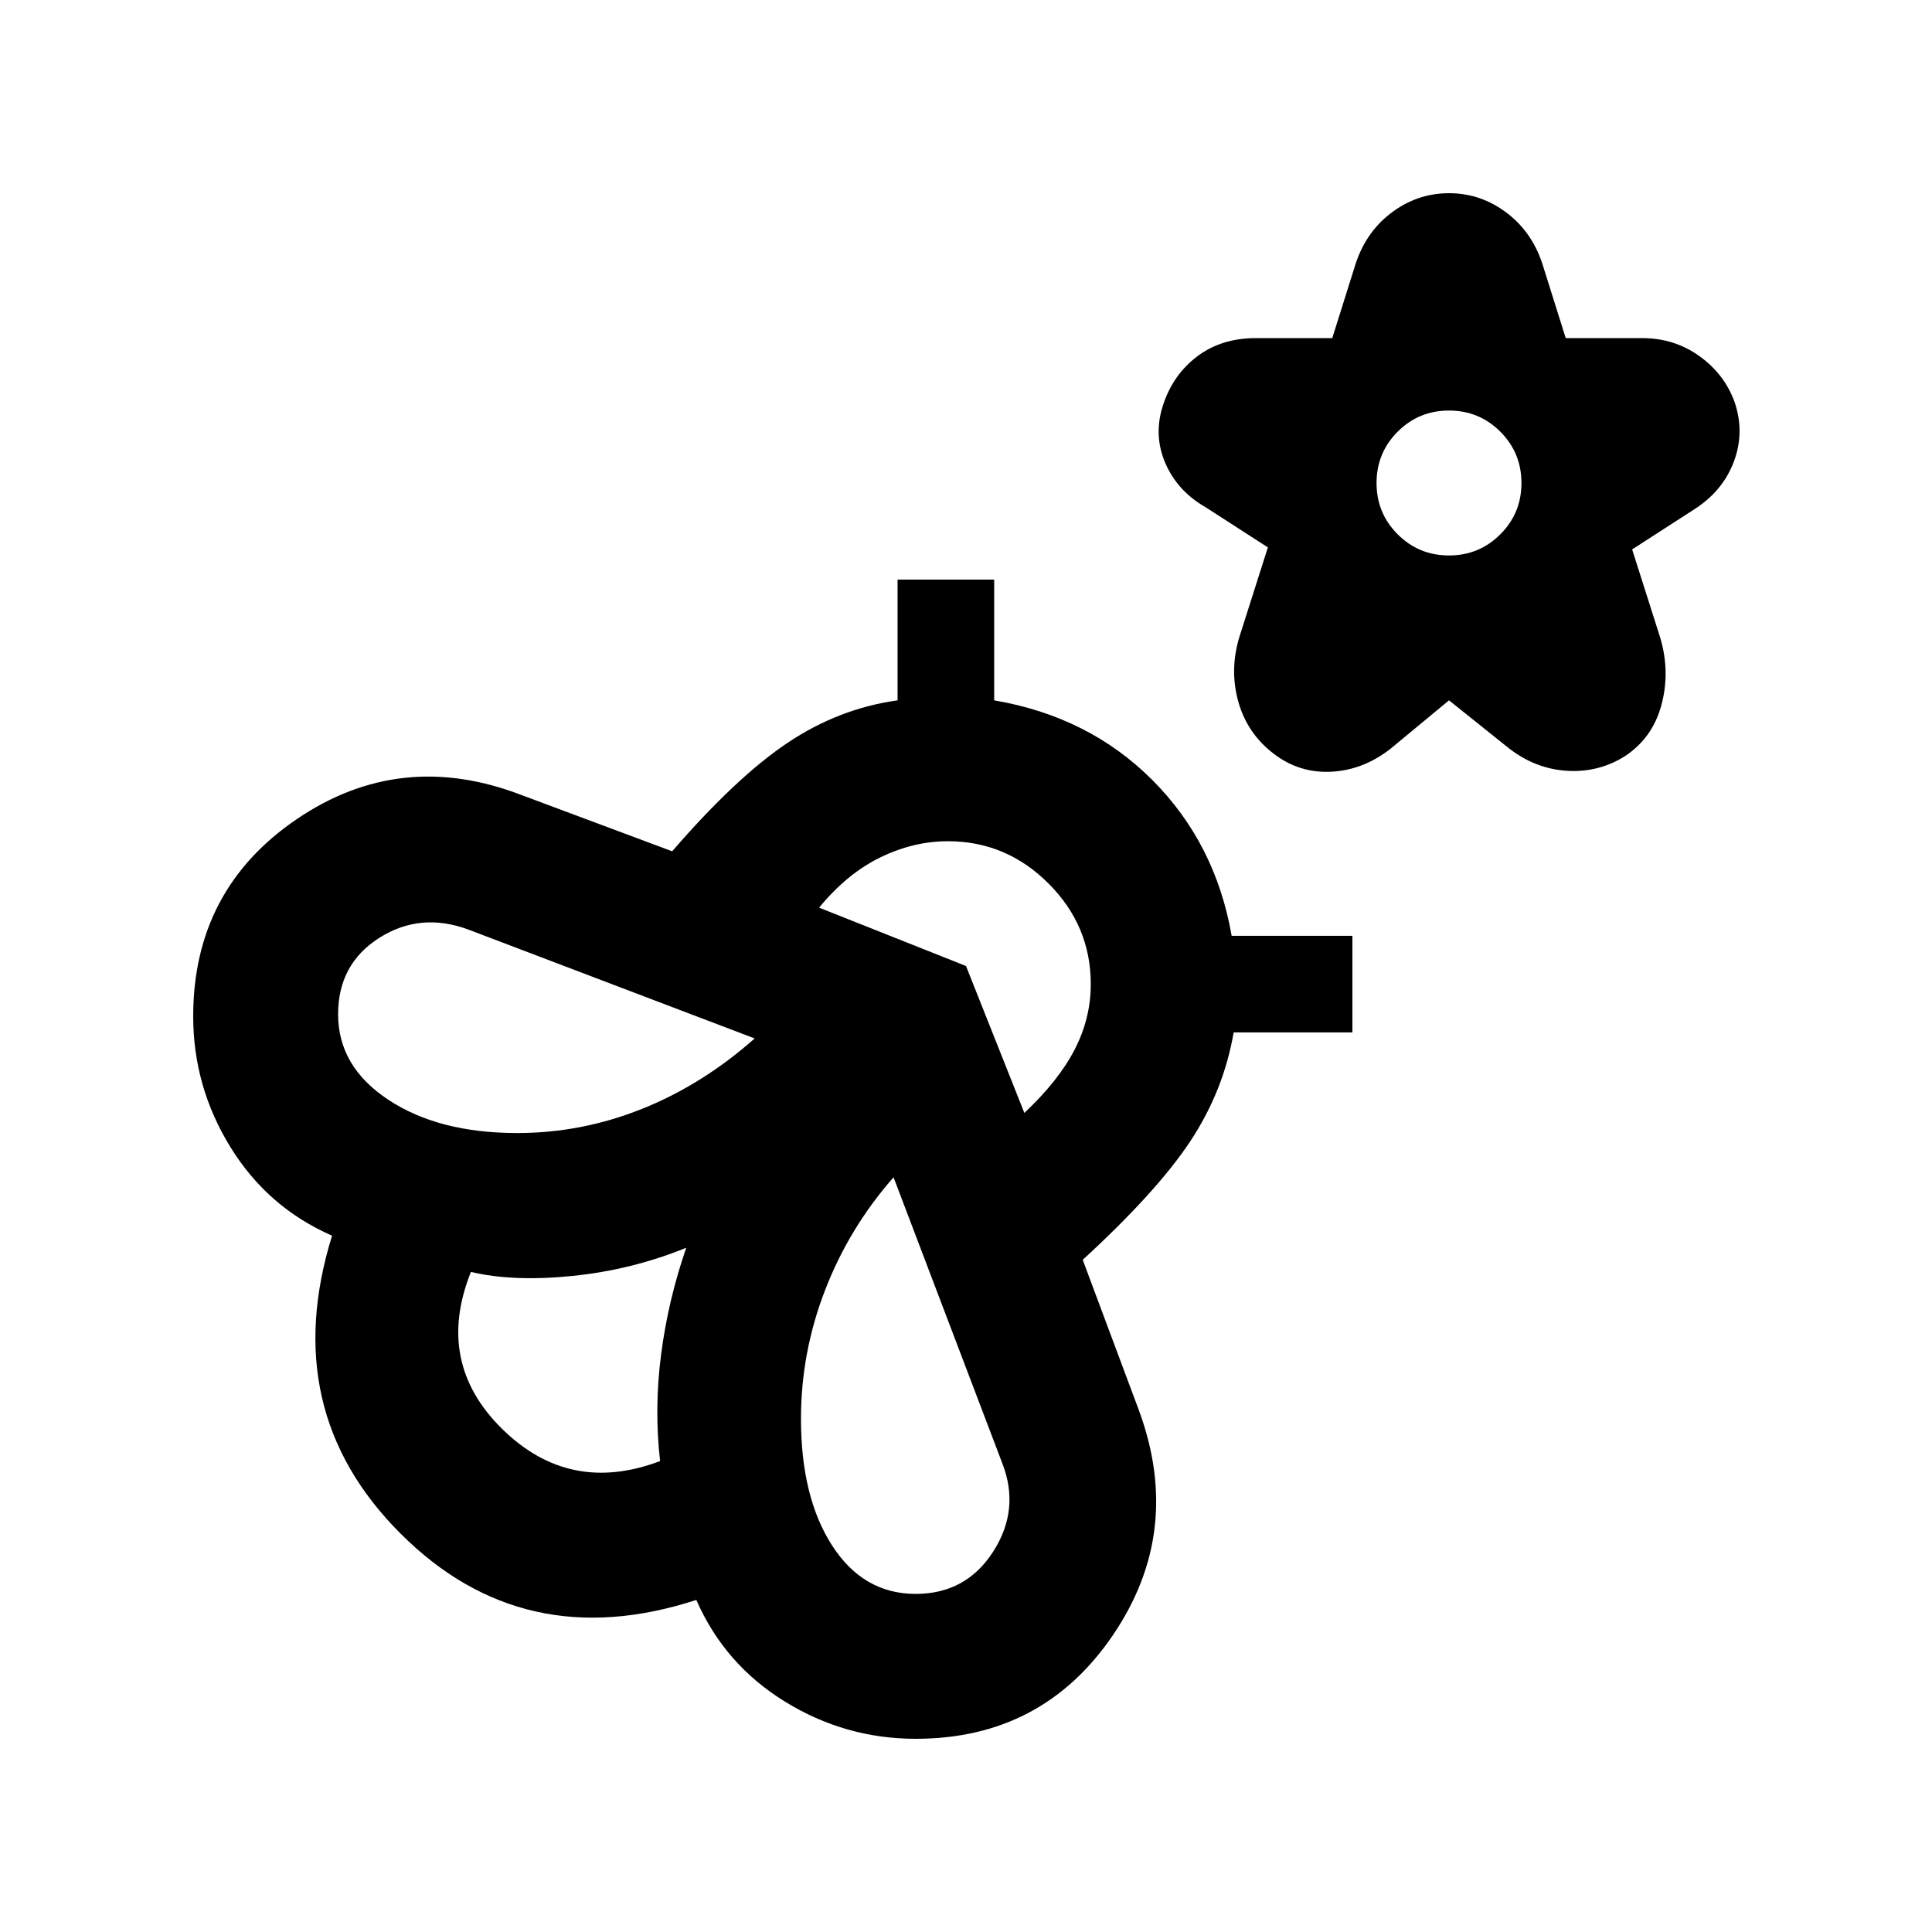 <svg xmlns="http://www.w3.org/2000/svg" height="20" viewBox="0 -960 960 960" width="20"><path d="m720-612-29 24q-14 11-30.5 11.5T631-587q-12-10-16-25.5t1-31.5l14-44-31-20q-14-8-20-22t-1-29q5-15 17-24t29-9h38l11-35q5-17 18-27t29-10q16 0 29 10t18 27l11 35h38q16 0 28.5 9t17.5 23q5 15-.5 29.5T842-707l-31 20 14 44q5 17 .5 33.5T807-584q-13 8-28.5 7T750-588l-30-24Zm0-72q15 0 25.5-10.5T756-720q0-15-10.5-25.5T720-756q-15 0-25.5 10.5T684-720q0 15 10.5 25.5T720-684ZM566-259q22 60-13 111.5T455-96q-35 0-65-18.5T346-165q-86 28-147-33t-34-148q-32-14-50.5-44T96-455q0-63 51.5-98T259-565l75 28q32-37 57.5-54t54.5-21v-60h48v60q47 8 78.5 39.5T612-495h60v48h-59q-5 29-21.5 54T538-334l28 75Zm-238 25q-3-26 .5-53t12.5-53q-27 11-56.5 14t-50.5-2q-18 45 15.5 78t78.5 16Zm-71-163q32 0 62-12t56-35l-142-54q-24-9-44.5 4T168-456q0 26 25 42.5t64 16.5Zm198 229q25 0 38.5-21t4.5-44l-54-142q-22 25-34 56t-12 64q0 39 15.5 63t41.5 24Zm54-239q17-16 25-31.5t8-32.5q0-29-21-50t-50-21q-17 0-33.5 8T407-509l73 29 29 73Zm-168 67Z"/></svg>